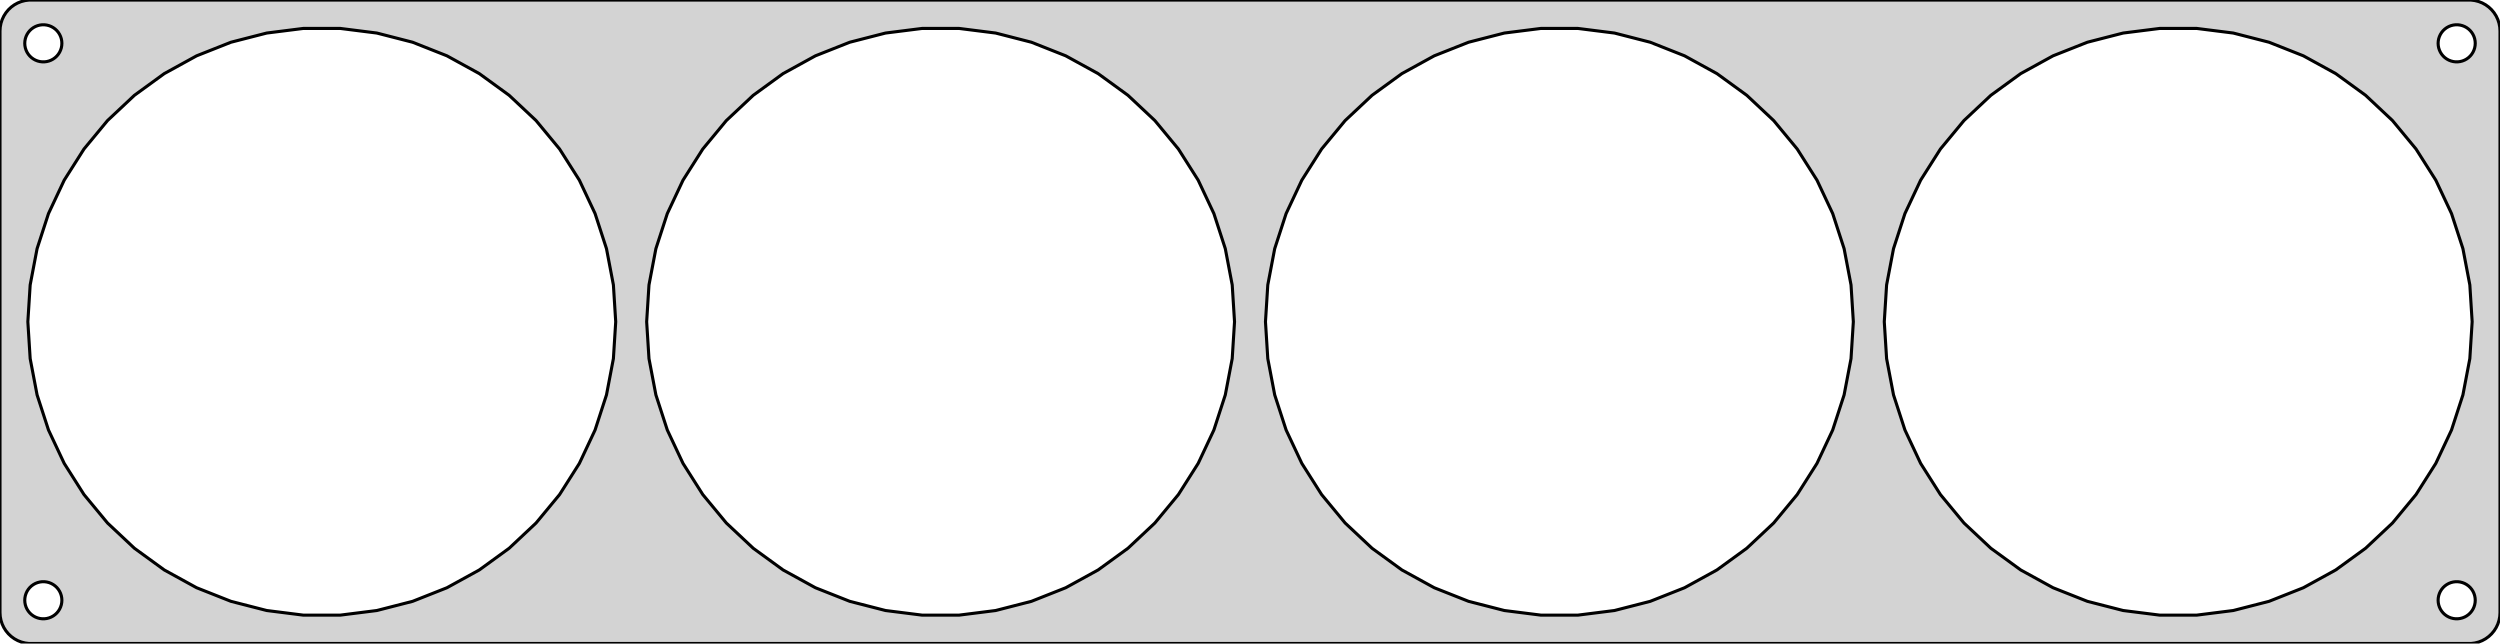 <?xml version="1.0" standalone="no"?>
<!DOCTYPE svg PUBLIC "-//W3C//DTD SVG 1.1//EN" "http://www.w3.org/Graphics/SVG/1.1/DTD/svg11.dtd">
<svg width="404mm" height="104mm" viewBox="-202 -52 404 104" xmlns="http://www.w3.org/2000/svg" version="1.1">
<title>OpenSCAD Model</title>
<path d="
M 197.937,51.911 L 198.545,51.755 L 199.129,51.524 L 199.679,51.222 L 200.187,50.853 L 200.645,50.423
 L 201.045,49.939 L 201.382,49.409 L 201.649,48.841 L 201.843,48.243 L 201.961,47.627 L 202,47
 L 202,-47 L 201.961,-47.627 L 201.843,-48.243 L 201.649,-48.841 L 201.382,-49.409 L 201.045,-49.939
 L 200.645,-50.423 L 200.187,-50.853 L 199.679,-51.222 L 199.129,-51.524 L 198.545,-51.755 L 197.937,-51.911
 L 197.314,-51.99 L -197.314,-51.99 L -197.937,-51.911 L -198.545,-51.755 L -199.129,-51.524 L -199.679,-51.222
 L -200.187,-50.853 L -200.645,-50.423 L -201.045,-49.939 L -201.382,-49.409 L -201.649,-48.841 L -201.843,-48.243
 L -201.961,-47.627 L -202,-47 L -202,47 L -201.961,47.627 L -201.843,48.243 L -201.649,48.841
 L -201.382,49.409 L -201.045,49.939 L -200.645,50.423 L -200.187,50.853 L -199.679,51.222 L -199.129,51.524
 L -198.545,51.755 L -197.937,51.911 L -197.314,51.99 L 197.314,51.99 z
M 194.812,-42.006 L 194.438,-42.053 L 194.073,-42.147 L 193.723,-42.285 L 193.393,-42.467 L 193.088,-42.688
 L 192.813,-42.946 L 192.573,-43.237 L 192.371,-43.555 L 192.211,-43.896 L 192.094,-44.254 L 192.024,-44.624
 L 192,-45 L 192.024,-45.376 L 192.094,-45.746 L 192.211,-46.104 L 192.371,-46.445 L 192.573,-46.763
 L 192.813,-47.054 L 193.088,-47.312 L 193.393,-47.533 L 193.723,-47.715 L 194.073,-47.853 L 194.438,-47.947
 L 194.812,-47.994 L 195.188,-47.994 L 195.562,-47.947 L 195.927,-47.853 L 196.277,-47.715 L 196.607,-47.533
 L 196.912,-47.312 L 197.187,-47.054 L 197.427,-46.763 L 197.629,-46.445 L 197.789,-46.104 L 197.906,-45.746
 L 197.976,-45.376 L 198,-45 L 197.976,-44.624 L 197.906,-44.254 L 197.789,-43.896 L 197.629,-43.555
 L 197.427,-43.237 L 197.187,-42.946 L 196.912,-42.688 L 196.607,-42.467 L 196.277,-42.285 L 195.927,-42.147
 L 195.562,-42.053 L 195.188,-42.006 z
M -195.188,-42.006 L -195.562,-42.053 L -195.927,-42.147 L -196.277,-42.285 L -196.607,-42.467 L -196.912,-42.688
 L -197.187,-42.946 L -197.427,-43.237 L -197.629,-43.555 L -197.789,-43.896 L -197.906,-44.254 L -197.976,-44.624
 L -198,-45 L -197.976,-45.376 L -197.906,-45.746 L -197.789,-46.104 L -197.629,-46.445 L -197.427,-46.763
 L -197.187,-47.054 L -196.912,-47.312 L -196.607,-47.533 L -196.277,-47.715 L -195.927,-47.853 L -195.562,-47.947
 L -195.188,-47.994 L -194.812,-47.994 L -194.438,-47.947 L -194.073,-47.853 L -193.723,-47.715 L -193.393,-47.533
 L -193.088,-47.312 L -192.813,-47.054 L -192.573,-46.763 L -192.371,-46.445 L -192.211,-46.104 L -192.094,-45.746
 L -192.024,-45.376 L -192,-45 L -192.024,-44.624 L -192.094,-44.254 L -192.211,-43.896 L -192.371,-43.555
 L -192.573,-43.237 L -192.813,-42.946 L -193.088,-42.688 L -193.393,-42.467 L -193.723,-42.285 L -194.073,-42.147
 L -194.438,-42.053 L -194.812,-42.006 z
M 147.017,47.406 L 141.099,46.659 L 135.322,45.175 L 129.775,42.979 L 124.548,40.106 L 119.722,36.599
 L 115.374,32.516 L 111.572,27.92 L 108.375,22.883 L 105.836,17.486 L 103.992,11.813 L 102.875,5.953
 L 102.5,-0 L 102.875,-5.953 L 103.992,-11.813 L 105.836,-17.486 L 108.375,-22.883 L 111.572,-27.92
 L 115.374,-32.516 L 119.722,-36.599 L 124.548,-40.106 L 129.775,-42.979 L 135.322,-45.175 L 141.099,-46.659
 L 147.017,-47.406 L 152.983,-47.406 L 158.901,-46.659 L 164.678,-45.175 L 170.225,-42.979 L 175.452,-40.106
 L 180.278,-36.599 L 184.626,-32.516 L 188.428,-27.92 L 191.625,-22.883 L 194.164,-17.486 L 196.008,-11.813
 L 197.125,-5.953 L 197.5,-0 L 197.125,5.953 L 196.008,11.813 L 194.164,17.486 L 191.625,22.883
 L 188.428,27.92 L 184.626,32.516 L 180.278,36.599 L 175.452,40.106 L 170.225,42.979 L 164.678,45.175
 L 158.901,46.659 L 152.983,47.406 z
M -52.983,47.406 L -58.901,46.659 L -64.678,45.175 L -70.225,42.979 L -75.452,40.106 L -80.278,36.599
 L -84.626,32.516 L -88.428,27.92 L -91.625,22.883 L -94.164,17.486 L -96.008,11.813 L -97.125,5.953
 L -97.5,-0 L -97.125,-5.953 L -96.008,-11.813 L -94.164,-17.486 L -91.625,-22.883 L -88.428,-27.92
 L -84.626,-32.516 L -80.278,-36.599 L -75.452,-40.106 L -70.225,-42.979 L -64.678,-45.175 L -58.901,-46.659
 L -52.983,-47.406 L -47.017,-47.406 L -41.099,-46.659 L -35.322,-45.175 L -29.776,-42.979 L -24.548,-40.106
 L -19.722,-36.599 L -15.374,-32.516 L -11.572,-27.92 L -8.375,-22.883 L -5.836,-17.486 L -3.992,-11.813
 L -2.875,-5.953 L -2.5,-0 L -2.875,5.953 L -3.992,11.813 L -5.836,17.486 L -8.375,22.883
 L -11.572,27.92 L -15.374,32.516 L -19.722,36.599 L -24.548,40.106 L -29.776,42.979 L -35.322,45.175
 L -41.099,46.659 L -47.017,47.406 z
M 47.017,47.406 L 41.099,46.659 L 35.322,45.175 L 29.776,42.979 L 24.548,40.106 L 19.722,36.599
 L 15.374,32.516 L 11.572,27.92 L 8.375,22.883 L 5.836,17.486 L 3.992,11.813 L 2.875,5.953
 L 2.5,-0 L 2.875,-5.953 L 3.992,-11.813 L 5.836,-17.486 L 8.375,-22.883 L 11.572,-27.92
 L 15.374,-32.516 L 19.722,-36.599 L 24.548,-40.106 L 29.776,-42.979 L 35.322,-45.175 L 41.099,-46.659
 L 47.017,-47.406 L 52.983,-47.406 L 58.901,-46.659 L 64.678,-45.175 L 70.225,-42.979 L 75.452,-40.106
 L 80.278,-36.599 L 84.626,-32.516 L 88.428,-27.92 L 91.625,-22.883 L 94.164,-17.486 L 96.008,-11.813
 L 97.125,-5.953 L 97.5,-0 L 97.125,5.953 L 96.008,11.813 L 94.164,17.486 L 91.625,22.883
 L 88.428,27.92 L 84.626,32.516 L 80.278,36.599 L 75.452,40.106 L 70.225,42.979 L 64.678,45.175
 L 58.901,46.659 L 52.983,47.406 z
M -152.983,47.406 L -158.901,46.659 L -164.678,45.175 L -170.225,42.979 L -175.452,40.106 L -180.278,36.599
 L -184.626,32.516 L -188.428,27.92 L -191.625,22.883 L -194.164,17.486 L -196.008,11.813 L -197.125,5.953
 L -197.5,-0 L -197.125,-5.953 L -196.008,-11.813 L -194.164,-17.486 L -191.625,-22.883 L -188.428,-27.92
 L -184.626,-32.516 L -180.278,-36.599 L -175.452,-40.106 L -170.225,-42.979 L -164.678,-45.175 L -158.901,-46.659
 L -152.983,-47.406 L -147.017,-47.406 L -141.099,-46.659 L -135.322,-45.175 L -129.775,-42.979 L -124.548,-40.106
 L -119.722,-36.599 L -115.374,-32.516 L -111.572,-27.92 L -108.375,-22.883 L -105.836,-17.486 L -103.992,-11.813
 L -102.875,-5.953 L -102.5,-0 L -102.875,5.953 L -103.992,11.813 L -105.836,17.486 L -108.375,22.883
 L -111.572,27.92 L -115.374,32.516 L -119.722,36.599 L -124.548,40.106 L -129.775,42.979 L -135.322,45.175
 L -141.099,46.659 L -147.017,47.406 z
M 194.812,47.994 L 194.438,47.947 L 194.073,47.853 L 193.723,47.715 L 193.393,47.533 L 193.088,47.312
 L 192.813,47.054 L 192.573,46.763 L 192.371,46.445 L 192.211,46.104 L 192.094,45.746 L 192.024,45.376
 L 192,45 L 192.024,44.624 L 192.094,44.254 L 192.211,43.896 L 192.371,43.555 L 192.573,43.237
 L 192.813,42.946 L 193.088,42.688 L 193.393,42.467 L 193.723,42.285 L 194.073,42.147 L 194.438,42.053
 L 194.812,42.006 L 195.188,42.006 L 195.562,42.053 L 195.927,42.147 L 196.277,42.285 L 196.607,42.467
 L 196.912,42.688 L 197.187,42.946 L 197.427,43.237 L 197.629,43.555 L 197.789,43.896 L 197.906,44.254
 L 197.976,44.624 L 198,45 L 197.976,45.376 L 197.906,45.746 L 197.789,46.104 L 197.629,46.445
 L 197.427,46.763 L 197.187,47.054 L 196.912,47.312 L 196.607,47.533 L 196.277,47.715 L 195.927,47.853
 L 195.562,47.947 L 195.188,47.994 z
M -195.188,47.994 L -195.562,47.947 L -195.927,47.853 L -196.277,47.715 L -196.607,47.533 L -196.912,47.312
 L -197.187,47.054 L -197.427,46.763 L -197.629,46.445 L -197.789,46.104 L -197.906,45.746 L -197.976,45.376
 L -198,45 L -197.976,44.624 L -197.906,44.254 L -197.789,43.896 L -197.629,43.555 L -197.427,43.237
 L -197.187,42.946 L -196.912,42.688 L -196.607,42.467 L -196.277,42.285 L -195.927,42.147 L -195.562,42.053
 L -195.188,42.006 L -194.812,42.006 L -194.438,42.053 L -194.073,42.147 L -193.723,42.285 L -193.393,42.467
 L -193.088,42.688 L -192.813,42.946 L -192.573,43.237 L -192.371,43.555 L -192.211,43.896 L -192.094,44.254
 L -192.024,44.624 L -192,45 L -192.024,45.376 L -192.094,45.746 L -192.211,46.104 L -192.371,46.445
 L -192.573,46.763 L -192.813,47.054 L -193.088,47.312 L -193.393,47.533 L -193.723,47.715 L -194.073,47.853
 L -194.438,47.947 L -194.812,47.994 z
" stroke="black" fill="lightgray" stroke-width="0.5"/>
</svg>
